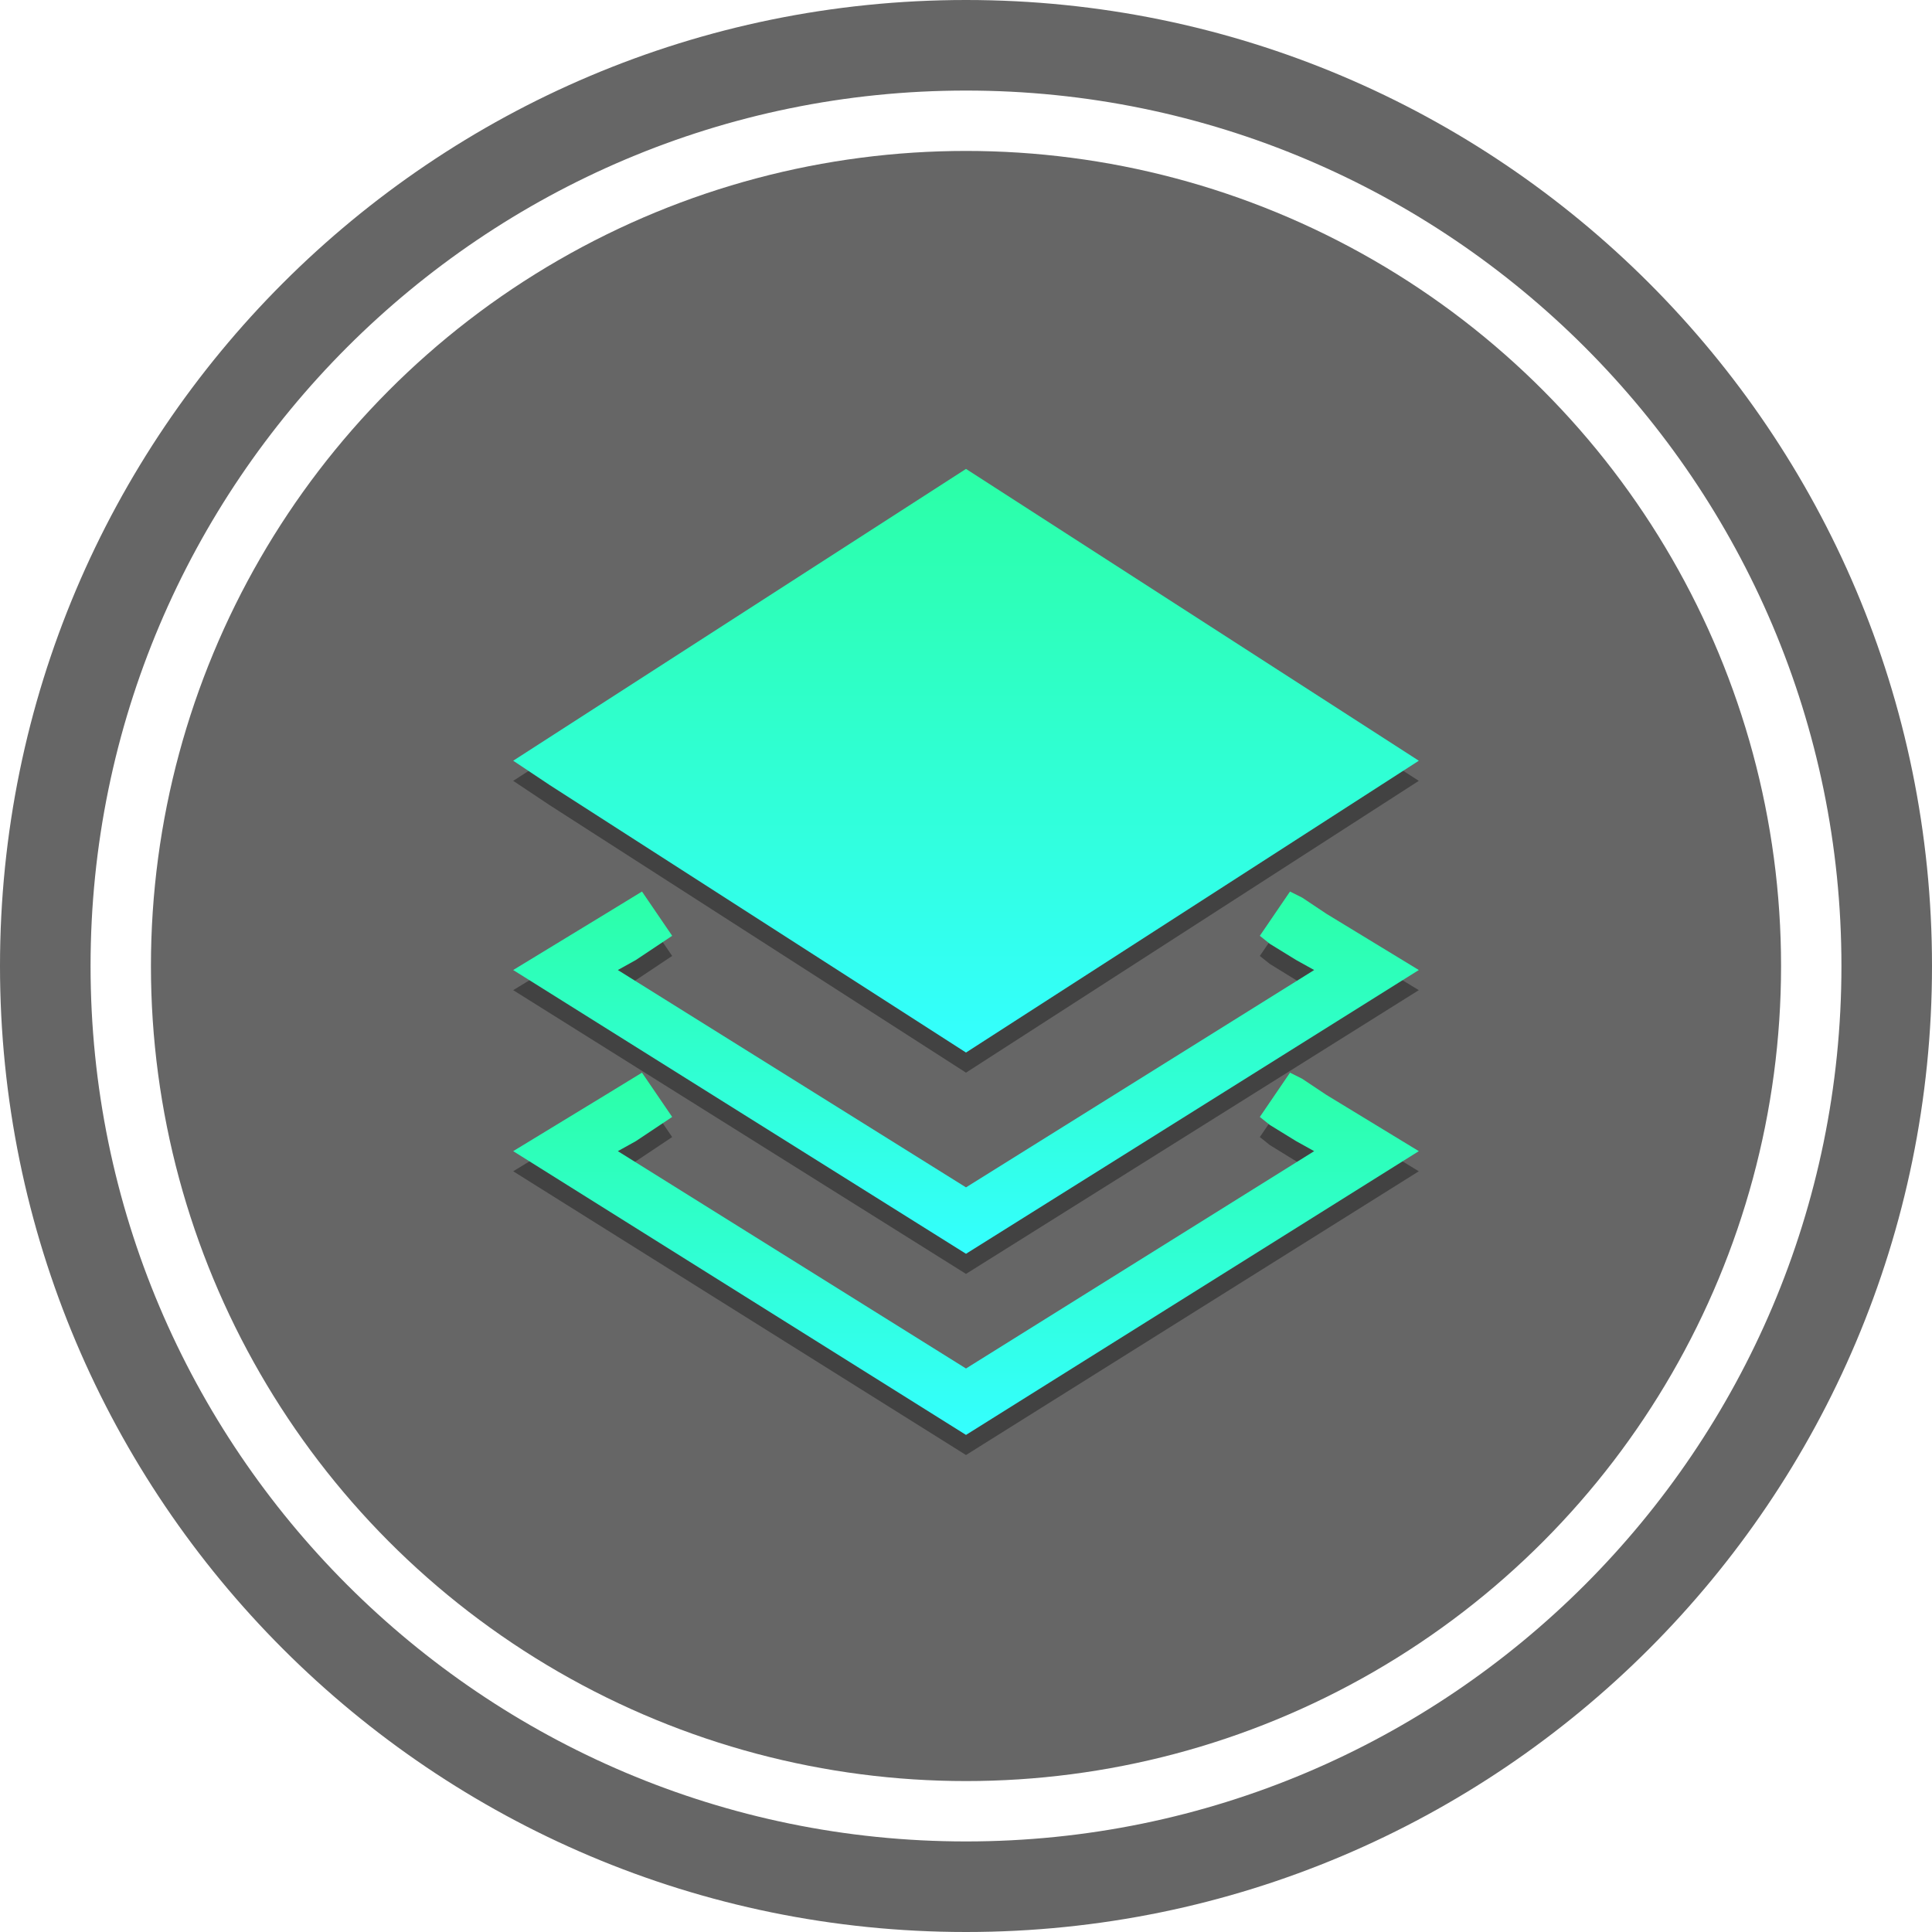 <?xml version="1.0" encoding="utf-8"?>
<!-- Generator: Adobe Illustrator 18.0.0, SVG Export Plug-In . SVG Version: 6.00 Build 0)  -->
<!DOCTYPE svg PUBLIC "-//W3C//DTD SVG 1.1//EN" "http://www.w3.org/Graphics/SVG/1.1/DTD/svg11.dtd">
<svg version="1.1" id="图层_1" xmlns="http://www.w3.org/2000/svg" xmlns:xlink="http://www.w3.org/1999/xlink" x="0px" y="0px"
	 viewBox="0 0 96 96" enable-background="new 0 0 96 96" xml:space="preserve">
<g>
	<circle opacity="0.6" cx="48" cy="48" r="40.5"/>
	<path opacity="0.6" d="M48,0C21.5,0,0,21.5,0,48c0,26.5,21.5,48,48,48s48-21.5,48-48C96,21.5,74.5,0,48,0z M48,91.5
		C24,91.5,4.5,72,4.5,48C4.5,24,24,4.5,48,4.5S91.5,24,91.5,48C91.5,72,72,91.5,48,91.5z"/>
	<g>
		<g opacity="0.35">
			<path d="M48,53.3l22.5-14.5L48,24.3L25.5,38.8l1.8,1.2L48,53.3z"/>
			<polygon points="64.7,45.6 64.1,45.3 62.6,47.5 63.1,47.9 64.4,48.7 65.3,49.2 48,60 30.7,49.2 31.6,48.7 33.4,47.5 31.9,45.3 
				30.1,46.4 25.5,49.2 48,63.3 70.5,49.2 65.9,46.4 			"/>
			<polygon points="62.6,46.6 62.6,46.6 62.6,46.6 			"/>
			<polygon points="64.7,54.6 64.1,54.3 62.6,56.5 63.1,56.9 64.4,57.7 65.3,58.2 48,69 30.7,58.2 31.6,57.7 33.4,56.5 31.9,54.3 
				30.1,55.4 25.5,58.2 48,72.3 70.5,58.2 65.9,55.4 			"/>
			<polygon points="62.6,56 62.6,56 62.6,56 			"/>
		</g>
		<g>
			<g>
				<linearGradient id="SVGID_1_" gradientUnits="userSpaceOnUse" x1="48" y1="23.25" x2="48" y2="52.336">
					<stop  offset="0" style="stop-color:#2BFFA6"/>
					<stop  offset="1" style="stop-color:#34FFFF"/>
				</linearGradient>
				<path fill="url(#SVGID_1_)" d="M48,52.3l22.5-14.5L48,23.3L25.5,37.8l1.8,1.2L48,52.3z"/>
				<linearGradient id="SVGID_2_" gradientUnits="userSpaceOnUse" x1="48" y1="44.25" x2="48" y2="62.25">
					<stop  offset="0" style="stop-color:#2BFFA6"/>
					<stop  offset="1" style="stop-color:#34FFFF"/>
				</linearGradient>
				<polygon fill="url(#SVGID_2_)" points="64.7,44.6 64.1,44.3 62.6,46.5 63.1,46.9 64.4,47.7 65.3,48.2 48,59 30.7,48.2 
					31.6,47.7 33.4,46.5 31.9,44.3 30.1,45.4 25.5,48.2 48,62.3 70.5,48.2 65.9,45.4 				"/>
				<linearGradient id="SVGID_3_" gradientUnits="userSpaceOnUse" x1="62.598" y1="45.65" x2="62.598" y2="45.65">
					<stop  offset="0" style="stop-color:#2BFFA6"/>
					<stop  offset="1" style="stop-color:#34FFFF"/>
				</linearGradient>
				<polygon fill="url(#SVGID_3_)" points="62.6,45.6 62.6,45.6 62.6,45.6 				"/>
				<linearGradient id="SVGID_4_" gradientUnits="userSpaceOnUse" x1="48" y1="53.25" x2="48" y2="71.25">
					<stop  offset="0" style="stop-color:#2BFFA6"/>
					<stop  offset="1" style="stop-color:#34FFFF"/>
				</linearGradient>
				<polygon fill="url(#SVGID_4_)" points="64.7,53.6 64.1,53.3 62.6,55.5 63.1,55.9 64.4,56.7 65.3,57.2 48,68 30.7,57.2 
					31.6,56.7 33.4,55.5 31.9,53.3 30.1,54.4 25.5,57.2 48,71.3 70.5,57.2 65.9,54.4 				"/>
				<linearGradient id="SVGID_5_" gradientUnits="userSpaceOnUse" x1="62.598" y1="54.971" x2="62.598" y2="54.971">
					<stop  offset="0" style="stop-color:#2BFFA6"/>
					<stop  offset="1" style="stop-color:#34FFFF"/>
				</linearGradient>
				<polygon fill="url(#SVGID_5_)" points="62.6,55 62.6,55 62.6,55 				"/>
			</g>
		</g>
	</g>
</g>
</svg>
